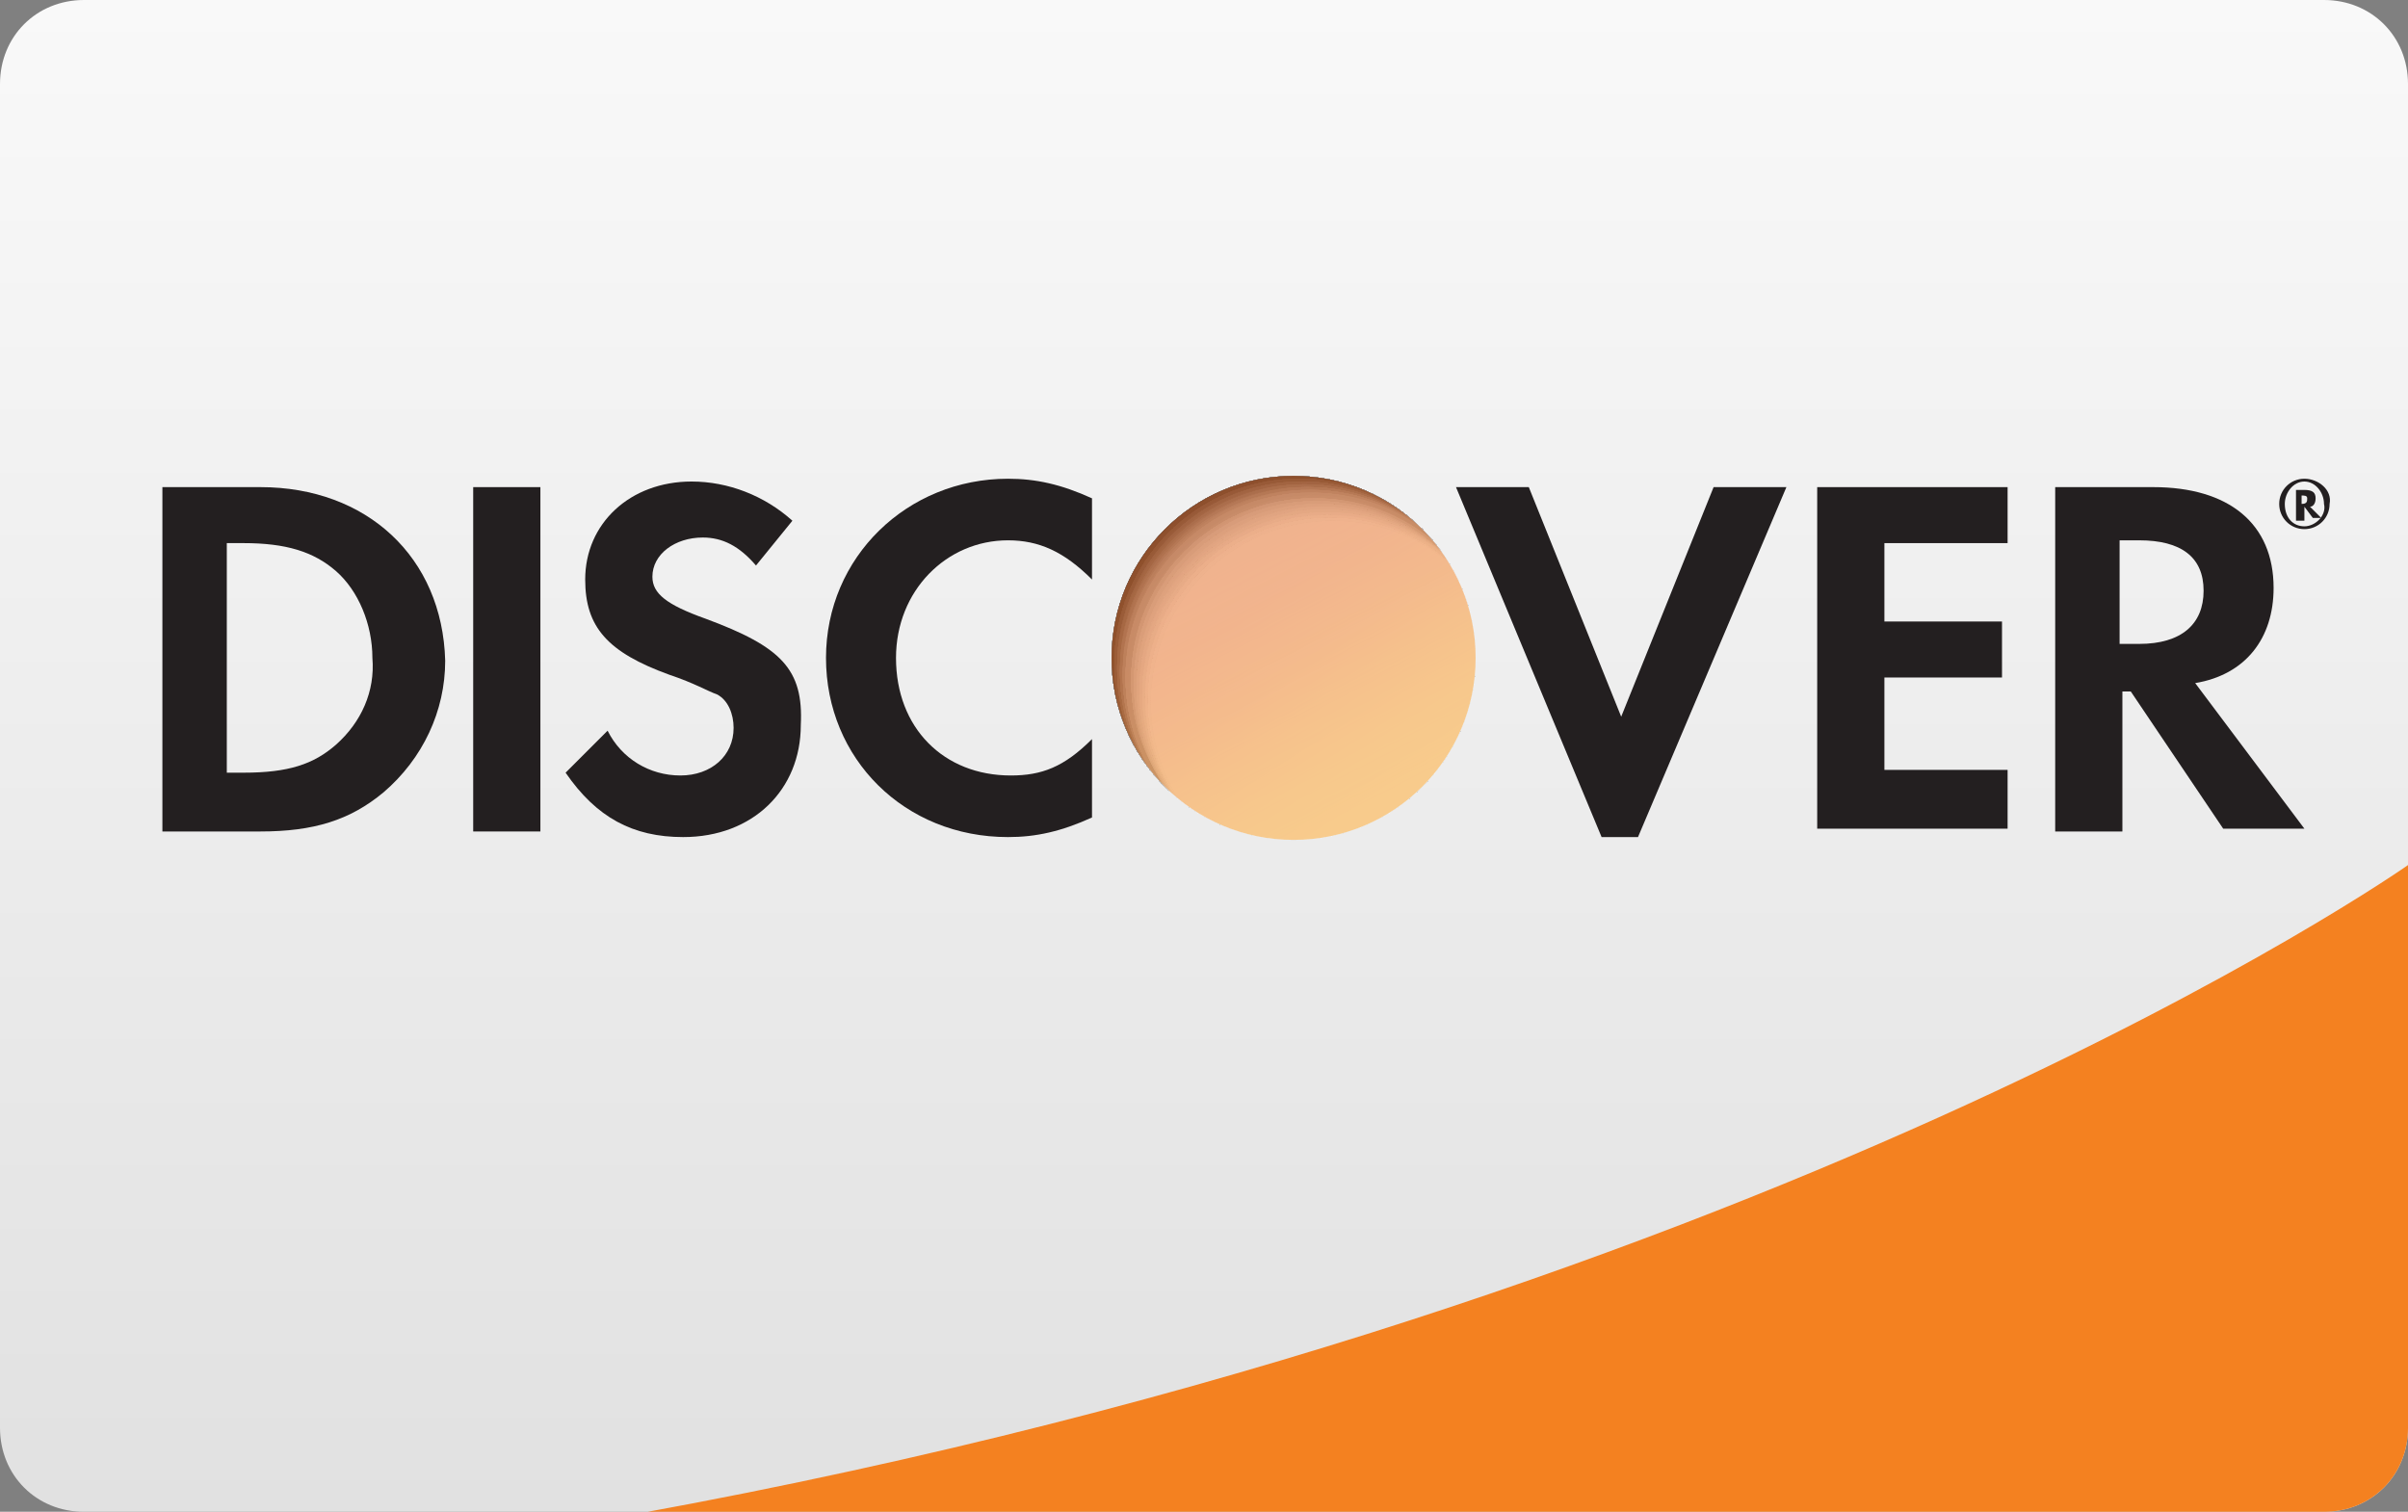 <?xml version="1.0" encoding="utf-8"?>
<!-- Generator: Adobe Illustrator 19.1.0, SVG Export Plug-In . SVG Version: 6.00 Build 0)  -->
<svg version="1.1" id="Card" xmlns="http://www.w3.org/2000/svg" xmlns:xlink="http://www.w3.org/1999/xlink" x="0px" y="0px"
	 viewBox="31 -16 86 54" style="enable-background:new 31 -16 86 54;" xml:space="preserve">
<rect x="31" y="-16" width="86" height="54" fill="#808080" stroke="none"/>
<style type="text/css">
	.st0{fill:url(#SVGID_1_);}
	.st1{clip-path:url(#SVGID_3_);fill:#F48120;}
	.st2{fill:#231F20;}
	.st3{fill:url(#SVGID_4_);}
	.st4{opacity:0.65;fill:url(#SVGID_5_);}
	.st5{opacity:0.5;}
	.st6{clip-path:url(#SVGID_7_);}
	.st7{fill:#242021;}
	.st8{fill:#252122;}
	.st9{fill:#252223;}
	.st10{fill:#262223;}
	.st11{fill:#272324;}
	.st12{fill:#282425;}
	.st13{fill:#292526;}
	.st14{fill:#292627;}
	.st15{fill:#2A2728;}
	.st16{fill:#2B2728;}
	.st17{fill:#2C2829;}
	.st18{fill:#2D292A;}
	.st19{fill:#2D2A2B;}
	.st20{fill:#2E2B2C;}
	.st21{fill:#2F2C2D;}
	.st22{fill:#302C2D;}
	.st23{fill:#312D2E;}
	.st24{fill:#322E2F;}
	.st25{fill:#322F30;}
	.st26{fill:#333031;}
	.st27{fill:#343132;}
	.st28{fill:#353132;}
	.st29{fill:#363233;}
	.st30{fill:#363334;}
	.st31{fill:#373435;}
	.st32{fill:#383536;}
	.st33{fill:#393637;}
	.st34{fill:#3A3638;}
	.st35{fill:#3A3738;}
	.st36{fill:#3B3839;}
	.st37{fill:#3C393A;}
	.st38{fill:#3D3A3B;}
	.st39{fill:#3E3B3C;}
	.st40{fill:#3E3B3D;}
	.st41{fill:#3F3C3D;}
	.st42{fill:#403D3E;}
	.st43{fill:#413E3F;}
	.st44{fill:#423F40;}
	.st45{fill:#424041;}
	.st46{fill:#434042;}
	.st47{fill:#444142;}
	.st48{fill:#454243;}
	.st49{fill:#464344;}
	.st50{fill:#464445;}
	.st51{fill:#474546;}
	.st52{fill:#484547;}
	.st53{fill:#494648;}
	.st54{fill:#4A4748;}
	.st55{fill:#4A4849;}
	.st56{fill:#4B494A;}
	.st57{fill:#4C4A4B;}
	.st58{fill:#4D4A4C;}
	.st59{fill:#4E4B4D;}
	.st60{fill:#4F4C4D;}
	.st61{fill:#4F4D4E;}
	.st62{fill:#504E4F;}
	.st63{fill:#514F50;}
	.st64{fill:#524F51;}
	.st65{fill:#535052;}
	.st66{fill:#535152;}
	.st67{fill:#545253;}
	.st68{fill:#555354;}
	.st69{fill:#565455;}
	.st70{fill:#575456;}
	.st71{fill:#575557;}
	.st72{fill:#585657;}
	.st73{fill:#595758;}
	.st74{fill:#5A5859;}
	.st75{fill:#5B595A;}
	.st76{fill:#5B5A5B;}
	.st77{fill:#5C5A5C;}
	.st78{fill:#5D5B5D;}
	.st79{fill:#5E5C5D;}
	.st80{fill:#5F5D5E;}
	.st81{fill:#5F5E5F;}
	.st82{fill:#605F60;}
	.st83{fill:#615F61;}
	.st84{fill:#626062;}
	.st85{fill:#636162;}
	.st86{fill:#636263;}
	.st87{fill:#646364;}
	.st88{fill:#656465;}
	.st89{fill:#666466;}
	.st90{fill:#676567;}
	.st91{fill:#686667;}
	.st92{fill:#686768;}
	.st93{fill:#696869;}
	.st94{fill:#6A696A;}
	.st95{fill:#6B696B;}
	.st96{fill:#6C6A6C;}
	.st97{fill:#6C6B6D;}
	.st98{fill:#6D6C6D;}
	.st99{fill:#6E6D6E;}
	.st100{fill:#6F6E6F;}
	.st101{fill:#706E70;}
	.st102{fill:#706F71;}
	.st103{fill:#717072;}
	.st104{fill:#727172;}
	.st105{fill:#737273;}
	.st106{fill:#747374;}
	.st107{fill:#747375;}
	.st108{fill:#757476;}
	.st109{fill:#767577;}
	.st110{fill:#777677;}
	.st111{fill:#787778;}
	.st112{fill:#787879;}
	.st113{fill:#79787A;}
	.st114{fill:#7A797B;}
	.st115{fill:#7B7A7C;}
	.st116{fill:#7C7B7C;}
	.st117{fill:#7C7C7D;}
	.st118{fill:#7D7D7E;}
	.st119{fill:#7E7D7F;}
	.st120{fill:#7F7E80;}
	.st121{fill:#807F81;}
	.st122{fill:#808082;}
	.st123{fill:#818182;}
	.st124{fill:#828283;}
	.st125{fill:#838284;}
	.st126{fill:#848385;}
	.st127{fill:#858486;}
	.st128{fill:#858587;}
	.st129{fill:#868687;}
	.st130{fill:#878788;}
	.st131{fill:#888789;}
	.st132{fill:#89888A;}
	.st133{fill:#89898B;}
	.st134{fill:#8A8A8C;}
	.st135{fill:#8B8B8C;}
	.st136{fill:#8C8C8D;}
	.st137{fill:#8D8C8E;}
	.st138{fill:#8D8D8F;}
	.st139{fill:#8E8E90;}
	.st140{fill:#8F8F91;}
	.st141{fill:#909092;}
	.st142{fill:#919192;}
	.st143{fill:#919293;}
	.st144{fill:#929294;}
	.st145{fill:#939395;}
	.st146{fill:#949496;}
	.st147{fill:#959597;}
	.st148{fill:#959697;}
	.st149{fill:#969798;}
	.st150{fill:#979799;}
	.st151{fill:#98989A;}
	.st152{fill:#99999B;}
	.st153{fill:#999A9C;}
	.st154{fill:#9A9B9C;}
	.st155{fill:#9B9C9D;}
	.st156{fill:#9C9C9E;}
	.st157{fill:#9D9D9F;}
	.st158{fill:#9E9EA0;}
	.st159{fill:#9E9FA1;}
	.st160{fill:#9FA0A1;}
	.st161{fill:#A0A1A2;}
	.st162{fill:#A1A1A3;}
	.st163{fill:#A2A2A4;}
	.st164{fill:#A2A3A5;}
	.st165{fill:#A3A4A6;}
	.st166{fill:#A4A5A7;}
	.st167{fill:#A5A6A7;}
	.st168{fill:#A6A6A8;}
	.st169{fill:#A6A7A9;}
	.st170{fill:#A7A8AA;}
	.st171{fill:#A8A9AB;}
	.st172{fill:#A9AAAC;}
	.st173{fill:#AAABAC;}
	.st174{fill:#AAABAD;}
	.st175{fill:#ABACAE;}
	.st176{fill:#ACADAF;}
	.st177{fill:#ADAEB0;}
	.st178{fill:#AEAFB1;}
	.st179{fill:#AEB0B1;}
	.st180{fill:#AFB0B2;}
	.st181{fill:#B0B1B3;}
	.st182{fill:#B1B2B4;}
	.st183{fill:#B2B3B5;}
	.st184{fill:#B2B4B6;}
	.st185{fill:#B3B5B7;}
	.st186{fill:#B4B5B7;}
	.st187{fill:#B5B6B8;}
	.st188{fill:#B6B7B9;}
	.st189{fill:#B6B8BA;}
	.st190{fill:#B7B9BB;}
	.st191{fill:#B8BABC;}
	.st192{fill:#B9BABC;}
	.st193{fill:#BABBBD;}
	.st194{fill:#BBBCBE;}
	.st195{fill:#BBBDBF;}
	.st196{fill:#BCBEC0;}
	.st197{fill:#BDBFC1;}
	.st198{fill:#BEBFC1;}
	.st199{fill:#BFC0C2;}
	.st200{fill:#BFC1C3;}
	.st201{fill:#C0C2C4;}
	.st202{fill:#C1C3C5;}
	.st203{fill:#C2C4C6;}
	.st204{fill:#C3C4C6;}
	.st205{fill:#C3C5C7;}
	.st206{fill:#C4C6C8;}
	.st207{fill:#C5C7C9;}
	.st208{opacity:0.995;fill:#C5C7C9;}
	.st209{opacity:0.99;fill:#C6C8CA;}
	.st210{opacity:0.985;fill:#C6C8CA;}
	.st211{opacity:0.98;fill:#C6C8CA;}
	.st212{opacity:0.975;fill:#C6C8CA;}
	.st213{opacity:0.97;fill:#C7C9CB;}
	.st214{opacity:0.965;fill:#C7C9CB;}
	.st215{opacity:0.96;fill:#C7C9CB;}
	.st216{opacity:0.955;fill:#C8CACB;}
	.st217{opacity:0.95;fill:#C8CACC;}
	.st218{opacity:0.945;fill:#C8CACC;}
	.st219{opacity:0.94;fill:#C8CACC;}
	.st220{opacity:0.935;fill:#C9CBCC;}
	.st221{opacity:0.93;fill:#C9CBCD;}
	.st222{opacity:0.925;fill:#C9CBCD;}
	.st223{opacity:0.92;fill:#CACBCD;}
	.st224{opacity:0.915;fill:#CACCCE;}
	.st225{opacity:0.91;fill:#CACCCE;}
	.st226{opacity:0.905;fill:#CACCCE;}
	.st227{opacity:0.9;fill:#CBCDCE;}
	.st228{opacity:0.895;fill:#CBCDCF;}
	.st229{opacity:0.89;fill:#CBCDCF;}
	.st230{opacity:0.886;fill:#CCCDCF;}
	.st231{opacity:0.881;fill:#CCCECF;}
	.st232{opacity:0.876;fill:#CCCED0;}
	.st233{opacity:0.871;fill:#CDCED0;}
	.st234{opacity:0.866;fill:#CDCFD0;}
	.st235{opacity:0.861;fill:#CDCFD1;}
	.st236{opacity:0.856;fill:#CDCFD1;}
	.st237{opacity:0.851;fill:#CECFD1;}
	.st238{opacity:0.846;fill:#CED0D1;}
	.st239{opacity:0.841;fill:#CED0D2;}
	.st240{opacity:0.836;fill:#CFD0D2;}
	.st241{opacity:0.831;fill:#CFD0D2;}
	.st242{opacity:0.826;fill:#CFD1D2;}
	.st243{opacity:0.821;fill:#CFD1D3;}
	.st244{opacity:0.816;fill:#D0D1D3;}
	.st245{opacity:0.811;fill:#D0D2D3;}
	.st246{opacity:0.806;fill:#D0D2D3;}
	.st247{opacity:0.801;fill:#D1D2D4;}
	.st248{opacity:0.796;fill:#D1D2D4;}
	.st249{opacity:0.791;fill:#D1D3D4;}
	.st250{opacity:0.786;fill:#D1D3D5;}
	.st251{opacity:0.781;fill:#D2D3D5;}
	.st252{opacity:0.776;fill:#D2D4D5;}
	.st253{opacity:0.771;fill:#D2D4D5;}
	.st254{opacity:0.766;fill:#D3D4D6;}
	.st255{opacity:0.761;fill:#D3D4D6;}
	.st256{opacity:0.756;fill:#D3D5D6;}
	.st257{opacity:0.751;fill:#D3D5D6;}
	.st258{opacity:0.746;fill:#D4D5D7;}
	.st259{opacity:0.741;fill:#D4D5D7;}
	.st260{opacity:0.736;fill:#D4D6D7;}
	.st261{opacity:0.731;fill:#D5D6D8;}
	.st262{opacity:0.726;fill:#D5D6D8;}
	.st263{opacity:0.721;fill:#D5D7D8;}
	.st264{opacity:0.716;fill:#D5D7D8;}
	.st265{opacity:0.711;fill:#D6D7D9;}
	.st266{opacity:0.707;fill:#D6D7D9;}
	.st267{opacity:0.702;fill:#D6D8D9;}
	.st268{opacity:0.697;fill:#D7D8D9;}
	.st269{opacity:0.692;fill:#D7D8DA;}
	.st270{opacity:0.687;fill:#D7D9DA;}
	.st271{opacity:0.682;fill:#D7D9DA;}
	.st272{opacity:0.677;fill:#D8D9DA;}
	.st273{opacity:0.672;fill:#D8D9DB;}
	.st274{opacity:0.667;fill:#D8DADB;}
	.st275{opacity:0.662;fill:#D9DADB;}
	.st276{opacity:0.657;fill:#D9DADC;}
	.st277{opacity:0.652;fill:#D9DBDC;}
	.st278{opacity:0.647;fill:#D9DBDC;}
	.st279{opacity:0.642;fill:#DADBDC;}
	.st280{opacity:0.637;fill:#DADBDD;}
	.st281{opacity:0.632;fill:#DADCDD;}
	.st282{opacity:0.627;fill:#DBDCDD;}
	.st283{opacity:0.622;fill:#DBDCDD;}
	.st284{opacity:0.617;fill:#DBDCDE;}
	.st285{opacity:0.612;fill:#DCDDDE;}
	.st286{opacity:0.607;fill:#DCDDDE;}
	.st287{opacity:0.602;fill:#DCDDDE;}
	.st288{opacity:0.597;fill:#DCDEDF;}
	.st289{opacity:0.592;fill:#DDDEDF;}
	.st290{opacity:0.587;fill:#DDDEDF;}
	.st291{opacity:0.582;fill:#DDDEE0;}
	.st292{opacity:0.577;fill:#DEDFE0;}
	.st293{opacity:0.572;fill:#DEDFE0;}
	.st294{opacity:0.567;fill:#DEDFE0;}
	.st295{opacity:0.562;fill:#DEE0E1;}
	.st296{opacity:0.557;fill:#DFE0E1;}
	.st297{opacity:0.552;fill:#DFE0E1;}
	.st298{opacity:0.547;fill:#DFE0E1;}
	.st299{opacity:0.542;fill:#E0E1E2;}
	.st300{opacity:0.537;fill:#E0E1E2;}
	.st301{opacity:0.532;fill:#E0E1E2;}
	.st302{opacity:0.527;fill:#E0E1E3;}
	.st303{opacity:0.522;fill:#E1E2E3;}
	.st304{opacity:0.517;fill:#E1E2E3;}
	.st305{opacity:0.512;fill:#E1E2E3;}
	.st306{opacity:0.507;fill:#E2E3E4;}
	.st307{opacity:0.502;fill:#E2E3E4;}
	.st308{opacity:0.497;fill:#E2E3E4;}
	.st309{opacity:0.492;fill:#E2E3E4;}
	.st310{opacity:0.488;fill:#E3E4E5;}
	.st311{opacity:0.483;fill:#E3E4E5;}
	.st312{opacity:0.478;fill:#E3E4E5;}
	.st313{opacity:0.473;fill:#E4E5E5;}
	.st314{opacity:0.468;fill:#E4E5E6;}
	.st315{opacity:0.463;fill:#E4E5E6;}
	.st316{opacity:0.458;fill:#E4E5E6;}
	.st317{opacity:0.453;fill:#E5E6E7;}
	.st318{opacity:0.448;fill:#E5E6E7;}
	.st319{opacity:0.443;fill:#E5E6E7;}
	.st320{opacity:0.438;fill:#E6E6E7;}
	.st321{opacity:0.433;fill:#E6E7E8;}
	.st322{opacity:0.428;fill:#E6E7E8;}
	.st323{opacity:0.423;fill:#E6E7E8;}
	.st324{opacity:0.418;fill:#E7E8E8;}
	.st325{opacity:0.413;fill:#E7E8E9;}
	.st326{opacity:0.408;fill:#E7E8E9;}
	.st327{opacity:0.403;fill:#E8E8E9;}
	.st328{opacity:0.398;fill:#E8E9EA;}
	.st329{opacity:0.393;fill:#E8E9EA;}
	.st330{opacity:0.388;fill:#E8E9EA;}
	.st331{opacity:0.383;fill:#E9EAEA;}
	.st332{opacity:0.378;fill:#E9EAEB;}
	.st333{opacity:0.373;fill:#E9EAEB;}
	.st334{opacity:0.368;fill:#EAEAEB;}
	.st335{opacity:0.363;fill:#EAEBEB;}
	.st336{opacity:0.358;fill:#EAEBEC;}
	.st337{opacity:0.353;fill:#EBEBEC;}
	.st338{opacity:0.348;fill:#EBEBEC;}
	.st339{opacity:0.343;fill:#EBECEC;}
	.st340{opacity:0.338;fill:#EBECED;}
	.st341{opacity:0.333;fill:#ECECED;}
	.st342{opacity:0.328;fill:#ECEDED;}
	.st343{opacity:0.323;fill:#ECEDEE;}
	.st344{opacity:0.318;fill:#EDEDEE;}
	.st345{opacity:0.313;fill:#EDEDEE;}
	.st346{opacity:0.308;fill:#EDEEEE;}
	.st347{opacity:0.303;fill:#EDEEEF;}
	.st348{opacity:0.298;fill:#EEEEEF;}
	.st349{opacity:0.293;fill:#EEEFEF;}
	.st350{opacity:0.289;fill:#EEEFEF;}
	.st351{opacity:0.284;fill:#EFEFF0;}
	.st352{opacity:0.279;fill:#EFEFF0;}
	.st353{opacity:0.274;fill:#EFF0F0;}
	.st354{opacity:0.269;fill:#EFF0F0;}
	.st355{opacity:0.264;fill:#F0F0F1;}
	.st356{opacity:0.259;fill:#F0F1F1;}
	.st357{opacity:0.254;fill:#F0F1F1;}
	.st358{opacity:0.249;fill:#F1F1F2;}
	.st359{opacity:0.244;fill:#F1F1F2;}
	.st360{opacity:0.239;fill:#F1F2F2;}
	.st361{opacity:0.234;fill:#F1F2F2;}
	.st362{opacity:0.229;fill:#F2F2F3;}
	.st363{opacity:0.224;fill:#F2F2F3;}
	.st364{opacity:0.219;fill:#F2F3F3;}
	.st365{opacity:0.214;fill:#F3F3F3;}
	.st366{opacity:0.209;fill:#F3F3F4;}
	.st367{opacity:0.204;fill:#F3F4F4;}
	.st368{opacity:0.199;fill:#F3F4F4;}
	.st369{opacity:0.194;fill:#F4F4F5;}
	.st370{opacity:0.189;fill:#F4F4F5;}
	.st371{opacity:0.184;fill:#F4F5F5;}
	.st372{opacity:0.179;fill:#F5F5F5;}
	.st373{opacity:0.174;fill:#F5F5F6;}
	.st374{opacity:0.169;fill:#F5F6F6;}
	.st375{opacity:0.164;fill:#F5F6F6;}
	.st376{opacity:0.159;fill:#F6F6F6;}
	.st377{opacity:0.154;fill:#F6F6F7;}
	.st378{opacity:0.149;fill:#F6F7F7;}
	.st379{opacity:0.144;fill:#F7F7F7;}
	.st380{opacity:0.139;fill:#F7F7F7;}
	.st381{opacity:0.134;fill:#F7F7F8;}
	.st382{opacity:0.129;fill:#F7F8F8;}
	.st383{opacity:0.124;fill:#F8F8F8;}
	.st384{opacity:0.119;fill:#F8F8F9;}
	.st385{opacity:0.114;fill:#F8F9F9;}
	.st386{opacity:0.11;fill:#F9F9F9;}
	.st387{opacity:0.104;fill:#F9F9F9;}
	.st388{opacity:9.950249e-02;fill:#F9F9FA;}
	.st389{opacity:9.452736e-02;fill:#FAFAFA;}
	.st390{opacity:8.955224e-02;fill:#FAFAFA;}
	.st391{opacity:8.457711e-02;fill:#FAFAFA;}
	.st392{opacity:7.960199e-02;fill:#FAFBFB;}
	.st393{opacity:7.462686e-02;fill:#FBFBFB;}
	.st394{opacity:6.965174e-02;fill:#FBFBFB;}
	.st395{opacity:6.467662e-02;fill:#FBFBFC;}
	.st396{opacity:5.970149e-02;fill:#FCFCFC;}
	.st397{opacity:5.472637e-02;fill:#FCFCFC;}
	.st398{opacity:4.975124e-02;fill:#FCFCFC;}
	.st399{opacity:4.477612e-02;fill:#FCFCFD;}
	.st400{opacity:3.980099e-02;fill:#FDFDFD;}
	.st401{opacity:3.482587e-02;fill:#FDFDFD;}
	.st402{opacity:2.985075e-02;fill:#FDFDFD;}
	.st403{opacity:2.487562e-02;fill:#FEFEFE;}
	.st404{opacity:1.990050e-02;fill:#FEFEFE;}
	.st405{opacity:1.492537e-02;fill:#FEFEFE;}
	.st406{opacity:9.950249e-03;fill:#FEFEFE;}
	.st407{opacity:4.975124e-03;fill:#FFFFFF;}
	.st408{opacity:0;fill:#FFFFFF;}
</style>
<linearGradient id="SVGID_1_" gradientUnits="userSpaceOnUse" x1="74" y1="38" x2="74" y2="-16" gradientTransform="matrix(1 0 0 -1 0 22)">
	<stop  offset="0" style="stop-color:#F9F9F9"/>
	<stop  offset="1" style="stop-color:#E1E1E1"/>
</linearGradient>
<path class="st0" d="M34-16h80c1.7,0,3,1.3,3,3v48c0,1.7-1.3,3-3,3H34c-1.7,0-3-1.3-3-3v-48C31-14.7,32.3-16,34-16z"/>
<g>
	<g>
		<defs>
			<path id="SVGID_2_" d="M34-16h80c1.7,0,3,1.3,3,3v48c0,1.7-1.3,3-3,3H34c-1.7,0-3-1.3-3-3v-48C31-14.7,32.3-16,34-16z"/>
		</defs>
		<clipPath id="SVGID_3_">
			<use xlink:href="#SVGID_2_"  style="overflow:visible;"/>
		</clipPath>
		<path class="st1" d="M117,14.9c0,0-23,16.2-65.1,23.5H117V14.9z"/>
	</g>
	<path class="st2" d="M40.3,1.4h-3.5v12.3h3.5c1.9,0,3.2-0.4,4.4-1.4c1.4-1.2,2.2-2.9,2.2-4.7C46.8,3.9,44.1,1.4,40.3,1.4z M43,10.6
		c-0.8,0.7-1.7,1-3.3,1h-0.6V3.4h0.6c1.5,0,2.5,0.3,3.3,1c0.8,0.7,1.3,1.9,1.3,3.1C44.4,8.7,43.9,9.8,43,10.6z"/>
	<rect x="47.9" y="1.4" class="st2" width="2.4" height="12.3"/>
	<path class="st2" d="M56.2,6.1c-1.4-0.5-1.9-0.9-1.9-1.5c0-0.8,0.8-1.4,1.8-1.4c0.7,0,1.3,0.3,1.9,1l1.3-1.6
		c-1-0.9-2.3-1.4-3.6-1.4c-2.2,0-3.8,1.5-3.8,3.5c0,1.7,0.8,2.6,3,3.4c0.9,0.3,1.4,0.6,1.7,0.7C57,9,57.2,9.5,57.2,10
		c0,1-0.8,1.7-1.9,1.7c-1.1,0-2.1-0.6-2.6-1.6l-1.5,1.5c1.1,1.6,2.4,2.3,4.2,2.3c2.5,0,4.2-1.7,4.2-4C59.7,7.9,58.9,7.1,56.2,6.1z"
		/>
	<path class="st2" d="M60.5,7.5c0,3.6,2.8,6.4,6.5,6.4c1,0,1.9-0.2,3-0.7v-2.8c-1,1-1.8,1.3-2.9,1.3c-2.4,0-4.1-1.7-4.1-4.2
		c0-2.4,1.8-4.2,4-4.2c1.1,0,2,0.4,3,1.4V1.8C68.9,1.3,68,1.1,67,1.1C63.4,1.1,60.5,3.9,60.5,7.5z"/>
	<polygon class="st2" points="88.9,9.6 85.6,1.4 83,1.4 88.2,13.9 89.5,13.9 94.8,1.4 92.2,1.4 	"/>
	<polygon class="st2" points="95.9,13.6 102.7,13.6 102.7,11.5 98.3,11.5 98.3,8.2 102.5,8.2 102.5,6.2 98.3,6.2 98.3,3.4 
		102.7,3.4 102.7,1.4 95.9,1.4 	"/>
	<path class="st2" d="M112.2,5c0-2.3-1.6-3.6-4.3-3.6h-3.5v12.3h2.4V8.7h0.3l3.3,4.9h2.9l-3.9-5.2C111.2,8.1,112.2,6.8,112.2,5z
		 M107.4,7h-0.7V3.3h0.7c1.5,0,2.3,0.6,2.3,1.8C109.7,6.3,108.9,7,107.4,7z"/>
	<g>
		<g>
			<linearGradient id="SVGID_4_" gradientUnits="userSpaceOnUse" x1="80.583" y1="12.755" x2="76.065" y2="5.682">
				<stop  offset="0" style="stop-color:#F89F20"/>
				<stop  offset="0.25" style="stop-color:#F79A20"/>
				<stop  offset="0.533" style="stop-color:#F68D20"/>
				<stop  offset="0.62" style="stop-color:#F58720"/>
				<stop  offset="0.723" style="stop-color:#F48120"/>
				<stop  offset="1" style="stop-color:#F37521"/>
			</linearGradient>
			<circle class="st3" cx="77.2" cy="7.5" r="6.5"/>
			<linearGradient id="SVGID_5_" gradientUnits="userSpaceOnUse" x1="79.869" y1="12.659" x2="73.266" y2="-0.247">
				<stop  offset="0" style="stop-color:#F58720;stop-opacity:0"/>
				<stop  offset="0.359" style="stop-color:#E16F27;stop-opacity:0.27"/>
				<stop  offset="0.703" style="stop-color:#D4602C;stop-opacity:0.53"/>
				<stop  offset="0.982" style="stop-color:#D05B2E;stop-opacity:0.74"/>
			</linearGradient>
			<circle class="st4" cx="77.2" cy="7.5" r="6.5"/>
		</g>
		<g class="st5">
			<defs>
				<circle id="SVGID_6_" class="st5" cx="77.2" cy="7.5" r="6.5"/>
			</defs>
			<clipPath id="SVGID_7_">
				<use xlink:href="#SVGID_6_"  style="overflow:visible;"/>
			</clipPath>
			<g class="st6">
				<circle class="st2" cx="77.3" cy="7.5" r="6.7"/>
				<circle class="st7" cx="77.3" cy="7.6" r="6.7"/>
				<circle class="st8" cx="77.3" cy="7.6" r="6.7"/>
				<circle class="st9" cx="77.3" cy="7.6" r="6.7"/>
				<circle class="st10" cx="77.3" cy="7.6" r="6.7"/>
				<circle class="st11" cx="77.3" cy="7.6" r="6.7"/>
				<circle class="st12" cx="77.3" cy="7.6" r="6.7"/>
				<circle class="st13" cx="77.3" cy="7.6" r="6.7"/>
				<circle class="st14" cx="77.3" cy="7.6" r="6.7"/>
				<circle class="st15" cx="77.3" cy="7.6" r="6.7"/>
				<circle class="st16" cx="77.3" cy="7.6" r="6.6"/>
				<circle class="st17" cx="77.3" cy="7.6" r="6.6"/>
				<circle class="st18" cx="77.3" cy="7.6" r="6.6"/>
				<circle class="st19" cx="77.3" cy="7.6" r="6.6"/>
				<circle class="st20" cx="77.3" cy="7.6" r="6.6"/>
				<circle class="st21" cx="77.3" cy="7.6" r="6.6"/>
				<circle class="st22" cx="77.3" cy="7.6" r="6.6"/>
				<circle class="st23" cx="77.3" cy="7.6" r="6.6"/>
				<circle class="st24" cx="77.3" cy="7.6" r="6.6"/>
				<circle class="st25" cx="77.3" cy="7.6" r="6.6"/>
				<circle class="st26" cx="77.3" cy="7.6" r="6.6"/>
				<circle class="st27" cx="77.3" cy="7.6" r="6.6"/>
				<circle class="st28" cx="77.3" cy="7.6" r="6.6"/>
				<circle class="st29" cx="77.3" cy="7.6" r="6.6"/>
				<circle class="st30" cx="77.3" cy="7.6" r="6.6"/>
				<circle class="st31" cx="77.4" cy="7.7" r="6.6"/>
				<circle class="st32" cx="77.4" cy="7.7" r="6.6"/>
				<circle class="st33" cx="77.4" cy="7.7" r="6.6"/>
				<circle class="st34" cx="77.4" cy="7.7" r="6.6"/>
				<circle class="st35" cx="77.4" cy="7.7" r="6.6"/>
				<circle class="st36" cx="77.4" cy="7.7" r="6.6"/>
				<circle class="st37" cx="77.4" cy="7.7" r="6.6"/>
				<circle class="st38" cx="77.4" cy="7.7" r="6.6"/>
				<circle class="st39" cx="77.4" cy="7.7" r="6.6"/>
				<circle class="st40" cx="77.4" cy="7.7" r="6.6"/>
				<circle class="st41" cx="77.4" cy="7.7" r="6.6"/>
				<circle class="st42" cx="77.4" cy="7.7" r="6.6"/>
				<circle class="st43" cx="77.4" cy="7.7" r="6.6"/>
				<circle class="st44" cx="77.4" cy="7.7" r="6.6"/>
				<circle class="st45" cx="77.4" cy="7.7" r="6.6"/>
				<circle class="st46" cx="77.4" cy="7.7" r="6.6"/>
				<circle class="st47" cx="77.4" cy="7.7" r="6.6"/>
				<circle class="st48" cx="77.4" cy="7.7" r="6.6"/>
				<circle class="st49" cx="77.4" cy="7.7" r="6.6"/>
				<circle class="st50" cx="77.4" cy="7.7" r="6.6"/>
				<circle class="st51" cx="77.4" cy="7.7" r="6.6"/>
				<circle class="st52" cx="77.4" cy="7.7" r="6.6"/>
				<circle class="st53" cx="77.4" cy="7.7" r="6.6"/>
				<circle class="st54" cx="77.4" cy="7.7" r="6.6"/>
				<circle class="st55" cx="77.4" cy="7.8" r="6.6"/>
				<circle class="st56" cx="77.4" cy="7.8" r="6.6"/>
				<circle class="st57" cx="77.4" cy="7.8" r="6.6"/>
				<circle class="st58" cx="77.5" cy="7.8" r="6.6"/>
				<circle class="st59" cx="77.5" cy="7.8" r="6.6"/>
				<circle class="st60" cx="77.5" cy="7.8" r="6.6"/>
				<circle class="st61" cx="77.5" cy="7.8" r="6.6"/>
				<circle class="st62" cx="77.5" cy="7.8" r="6.6"/>
				<circle class="st63" cx="77.5" cy="7.8" r="6.6"/>
				<circle class="st64" cx="77.5" cy="7.8" r="6.6"/>
				<circle class="st65" cx="77.5" cy="7.8" r="6.6"/>
				<circle class="st66" cx="77.5" cy="7.8" r="6.6"/>
				<circle class="st67" cx="77.5" cy="7.8" r="6.6"/>
				<circle class="st68" cx="77.5" cy="7.8" r="6.6"/>
				<circle class="st69" cx="77.5" cy="7.8" r="6.6"/>
				<circle class="st70" cx="77.5" cy="7.8" r="6.6"/>
				<circle class="st71" cx="77.5" cy="7.8" r="6.6"/>
				<circle class="st72" cx="77.5" cy="7.8" r="6.6"/>
				<circle class="st73" cx="77.5" cy="7.8" r="6.6"/>
				<circle class="st74" cx="77.5" cy="7.8" r="6.6"/>
				<circle class="st75" cx="77.5" cy="7.8" r="6.6"/>
				<circle class="st76" cx="77.5" cy="7.8" r="6.6"/>
				<circle class="st77" cx="77.5" cy="7.8" r="6.6"/>
				<circle class="st78" cx="77.5" cy="7.8" r="6.6"/>
				<circle class="st79" cx="77.5" cy="7.9" r="6.6"/>
				<circle class="st80" cx="77.5" cy="7.9" r="6.6"/>
				<circle class="st81" cx="77.5" cy="7.9" r="6.6"/>
				<circle class="st82" cx="77.5" cy="7.9" r="6.6"/>
				<circle class="st83" cx="77.5" cy="7.9" r="6.6"/>
				<circle class="st84" cx="77.5" cy="7.9" r="6.6"/>
				<circle class="st85" cx="77.5" cy="7.9" r="6.6"/>
				<circle class="st86" cx="77.6" cy="7.9" r="6.6"/>
				<circle class="st87" cx="77.6" cy="7.9" r="6.6"/>
				<circle class="st88" cx="77.6" cy="7.9" r="6.6"/>
				<circle class="st89" cx="77.6" cy="7.9" r="6.6"/>
				<circle class="st90" cx="77.6" cy="7.9" r="6.6"/>
				<circle class="st91" cx="77.6" cy="7.9" r="6.6"/>
				<circle class="st92" cx="77.6" cy="7.9" r="6.6"/>
				<circle class="st93" cx="77.6" cy="7.9" r="6.6"/>
				<circle class="st94" cx="77.6" cy="7.9" r="6.6"/>
				<circle class="st95" cx="77.6" cy="7.9" r="6.6"/>
				<circle class="st96" cx="77.6" cy="7.9" r="6.6"/>
				<circle class="st97" cx="77.6" cy="7.9" r="6.6"/>
				<circle class="st98" cx="77.6" cy="7.9" r="6.6"/>
				<circle class="st99" cx="77.6" cy="7.9" r="6.6"/>
				<circle class="st100" cx="77.6" cy="7.9" r="6.6"/>
				<circle class="st101" cx="77.6" cy="7.9" r="6.6"/>
				<circle class="st102" cx="77.6" cy="7.9" r="6.6"/>
				<circle class="st103" cx="77.6" cy="8" r="6.6"/>
				<circle class="st104" cx="77.6" cy="8" r="6.6"/>
				<circle class="st105" cx="77.6" cy="8" r="6.6"/>
				<circle class="st106" cx="77.6" cy="8" r="6.6"/>
				<circle class="st107" cx="77.6" cy="8" r="6.6"/>
				<circle class="st108" cx="77.6" cy="8" r="6.6"/>
				<circle class="st109" cx="77.6" cy="8" r="6.6"/>
				<circle class="st110" cx="77.6" cy="8" r="6.6"/>
				<circle class="st111" cx="77.6" cy="8" r="6.6"/>
				<circle class="st112" cx="77.6" cy="8" r="6.6"/>
				<circle class="st113" cx="77.6" cy="8" r="6.6"/>
				<circle class="st114" cx="77.7" cy="8" r="6.6"/>
				<circle class="st115" cx="77.7" cy="8" r="6.6"/>
				<circle class="st116" cx="77.7" cy="8" r="6.6"/>
				<circle class="st117" cx="77.7" cy="8" r="6.6"/>
				<circle class="st118" cx="77.7" cy="8" r="6.6"/>
				<circle class="st119" cx="77.7" cy="8" r="6.6"/>
				<circle class="st120" cx="77.7" cy="8" r="6.6"/>
				<circle class="st121" cx="77.7" cy="8" r="6.6"/>
				<circle class="st122" cx="77.7" cy="8" r="6.6"/>
				<circle class="st123" cx="77.7" cy="8" r="6.6"/>
				<circle class="st124" cx="77.7" cy="8" r="6.6"/>
				<circle class="st125" cx="77.7" cy="8" r="6.6"/>
				<circle class="st126" cx="77.7" cy="8" r="6.6"/>
				<circle class="st127" cx="77.7" cy="8.1" r="6.6"/>
				<circle class="st128" cx="77.7" cy="8.1" r="6.6"/>
				<circle class="st129" cx="77.7" cy="8.1" r="6.6"/>
				<circle class="st130" cx="77.7" cy="8.1" r="6.6"/>
				<circle class="st131" cx="77.7" cy="8.1" r="6.6"/>
				<circle class="st132" cx="77.7" cy="8.1" r="6.6"/>
				<circle class="st133" cx="77.7" cy="8.1" r="6.6"/>
				<circle class="st134" cx="77.7" cy="8.1" r="6.6"/>
				<circle class="st135" cx="77.7" cy="8.1" r="6.6"/>
				<circle class="st136" cx="77.7" cy="8.1" r="6.6"/>
				<circle class="st137" cx="77.7" cy="8.1" r="6.6"/>
				<circle class="st138" cx="77.7" cy="8.1" r="6.6"/>
				<circle class="st139" cx="77.7" cy="8.1" r="6.6"/>
				<circle class="st140" cx="77.7" cy="8.1" r="6.6"/>
				<circle class="st141" cx="77.7" cy="8.1" r="6.6"/>
				<circle class="st142" cx="77.8" cy="8.1" r="6.6"/>
				<circle class="st143" cx="77.8" cy="8.1" r="6.6"/>
				<circle class="st144" cx="77.8" cy="8.1" r="6.6"/>
				<circle class="st145" cx="77.8" cy="8.1" r="6.6"/>
				<circle class="st146" cx="77.8" cy="8.1" r="6.6"/>
				<circle class="st147" cx="77.8" cy="8.1" r="6.6"/>
				<circle class="st148" cx="77.8" cy="8.1" r="6.6"/>
				<circle class="st149" cx="77.8" cy="8.1" r="6.6"/>
				<circle class="st150" cx="77.8" cy="8.1" r="6.6"/>
				<circle class="st151" cx="77.8" cy="8.2" r="6.6"/>
				<circle class="st152" cx="77.8" cy="8.2" r="6.6"/>
				<circle class="st153" cx="77.8" cy="8.2" r="6.6"/>
				<circle class="st154" cx="77.8" cy="8.2" r="6.6"/>
				<circle class="st155" cx="77.8" cy="8.2" r="6.6"/>
				<circle class="st156" cx="77.8" cy="8.2" r="6.6"/>
				<circle class="st157" cx="77.8" cy="8.2" r="6.6"/>
				<circle class="st158" cx="77.8" cy="8.2" r="6.6"/>
				<circle class="st159" cx="77.8" cy="8.2" r="6.6"/>
				<circle class="st160" cx="77.8" cy="8.2" r="6.6"/>
				<circle class="st161" cx="77.8" cy="8.2" r="6.6"/>
				<circle class="st162" cx="77.8" cy="8.2" r="6.6"/>
				<circle class="st163" cx="77.8" cy="8.2" r="6.6"/>
				<circle class="st164" cx="77.8" cy="8.2" r="6.6"/>
				<circle class="st165" cx="77.8" cy="8.2" r="6.6"/>
				<circle class="st166" cx="77.8" cy="8.2" r="6.6"/>
				<circle class="st167" cx="77.8" cy="8.2" r="6.6"/>
				<circle class="st168" cx="77.8" cy="8.2" r="6.6"/>
				<circle class="st169" cx="77.9" cy="8.2" r="6.6"/>
				<circle class="st170" cx="77.9" cy="8.2" r="6.5"/>
				<circle class="st171" cx="77.9" cy="8.2" r="6.5"/>
				<circle class="st172" cx="77.9" cy="8.2" r="6.5"/>
				<circle class="st173" cx="77.9" cy="8.2" r="6.5"/>
				<circle class="st174" cx="77.9" cy="8.2" r="6.5"/>
				<circle class="st175" cx="77.9" cy="8.3" r="6.5"/>
				<circle class="st176" cx="77.9" cy="8.3" r="6.5"/>
				<circle class="st177" cx="77.9" cy="8.3" r="6.5"/>
				<circle class="st178" cx="77.9" cy="8.3" r="6.5"/>
				<circle class="st179" cx="77.9" cy="8.3" r="6.5"/>
				<circle class="st180" cx="77.9" cy="8.3" r="6.5"/>
				<circle class="st181" cx="77.9" cy="8.3" r="6.5"/>
				<circle class="st182" cx="77.9" cy="8.3" r="6.5"/>
				<circle class="st183" cx="77.9" cy="8.3" r="6.5"/>
				<circle class="st184" cx="77.9" cy="8.3" r="6.5"/>
				<circle class="st185" cx="77.9" cy="8.3" r="6.5"/>
				<circle class="st186" cx="77.9" cy="8.3" r="6.5"/>
				<circle class="st187" cx="77.9" cy="8.3" r="6.5"/>
				<circle class="st188" cx="77.9" cy="8.3" r="6.5"/>
				<circle class="st189" cx="77.9" cy="8.3" r="6.5"/>
				<circle class="st190" cx="77.9" cy="8.3" r="6.5"/>
				<circle class="st191" cx="77.9" cy="8.3" r="6.5"/>
				<circle class="st192" cx="77.9" cy="8.3" r="6.5"/>
				<circle class="st193" cx="77.9" cy="8.3" r="6.5"/>
				<circle class="st194" cx="77.9" cy="8.3" r="6.5"/>
				<circle class="st195" cx="77.9" cy="8.3" r="6.5"/>
				<circle class="st196" cx="77.9" cy="8.3" r="6.5"/>
				<circle class="st197" cx="78" cy="8.3" r="6.5"/>
				<circle class="st198" cx="78" cy="8.3" r="6.5"/>
				<circle class="st199" cx="78" cy="8.4" r="6.5"/>
				<circle class="st200" cx="78" cy="8.4" r="6.5"/>
				<circle class="st201" cx="78" cy="8.4" r="6.5"/>
				<circle class="st202" cx="78" cy="8.4" r="6.5"/>
				<circle class="st203" cx="78" cy="8.4" r="6.5"/>
				<circle class="st204" cx="78" cy="8.4" r="6.5"/>
				<circle class="st205" cx="78" cy="8.4" r="6.5"/>
				<circle class="st206" cx="78" cy="8.4" r="6.5"/>
				<circle class="st207" cx="78" cy="8.4" r="6.5"/>
				<circle class="st208" cx="78" cy="8.4" r="6.5"/>
				<circle class="st209" cx="78" cy="8.4" r="6.5"/>
				<circle class="st210" cx="78" cy="8.4" r="6.5"/>
				<circle class="st211" cx="78" cy="8.4" r="6.5"/>
				<circle class="st212" cx="78" cy="8.4" r="6.5"/>
				<circle class="st213" cx="78" cy="8.4" r="6.5"/>
				<circle class="st214" cx="78" cy="8.4" r="6.5"/>
				<circle class="st215" cx="78" cy="8.4" r="6.5"/>
				<circle class="st216" cx="78" cy="8.4" r="6.5"/>
				<circle class="st217" cx="78" cy="8.4" r="6.5"/>
				<circle class="st218" cx="78" cy="8.4" r="6.5"/>
				<circle class="st219" cx="78" cy="8.4" r="6.5"/>
				<circle class="st220" cx="78" cy="8.4" r="6.5"/>
				<circle class="st221" cx="78" cy="8.4" r="6.5"/>
				<circle class="st222" cx="78" cy="8.4" r="6.5"/>
				<circle class="st223" cx="78" cy="8.4" r="6.5"/>
				<circle class="st224" cx="78" cy="8.4" r="6.5"/>
				<circle class="st225" cx="78" cy="8.5" r="6.5"/>
				<circle class="st226" cx="78" cy="8.5" r="6.5"/>
				<circle class="st227" cx="78.1" cy="8.5" r="6.5"/>
				<circle class="st228" cx="78.1" cy="8.5" r="6.5"/>
				<circle class="st229" cx="78.1" cy="8.5" r="6.5"/>
				<circle class="st230" cx="78.1" cy="8.5" r="6.5"/>
				<circle class="st231" cx="78.1" cy="8.5" r="6.5"/>
				<circle class="st232" cx="78.1" cy="8.5" r="6.5"/>
				<circle class="st233" cx="78.1" cy="8.5" r="6.5"/>
				<circle class="st234" cx="78.1" cy="8.5" r="6.5"/>
				<circle class="st235" cx="78.1" cy="8.5" r="6.5"/>
				<circle class="st236" cx="78.1" cy="8.5" r="6.5"/>
				<circle class="st237" cx="78.1" cy="8.5" r="6.5"/>
				<circle class="st238" cx="78.1" cy="8.5" r="6.5"/>
				<circle class="st239" cx="78.1" cy="8.5" r="6.5"/>
				<circle class="st240" cx="78.1" cy="8.5" r="6.5"/>
				<circle class="st241" cx="78.1" cy="8.5" r="6.5"/>
				<circle class="st242" cx="78.1" cy="8.5" r="6.5"/>
				<circle class="st243" cx="78.1" cy="8.5" r="6.5"/>
				<circle class="st244" cx="78.1" cy="8.5" r="6.5"/>
				<circle class="st245" cx="78.1" cy="8.5" r="6.5"/>
				<circle class="st246" cx="78.1" cy="8.5" r="6.5"/>
				<circle class="st247" cx="78.1" cy="8.5" r="6.5"/>
				<circle class="st248" cx="78.1" cy="8.5" r="6.5"/>
				<circle class="st249" cx="78.1" cy="8.5" r="6.5"/>
				<circle class="st250" cx="78.1" cy="8.5" r="6.5"/>
				<circle class="st251" cx="78.1" cy="8.5" r="6.5"/>
				<circle class="st252" cx="78.1" cy="8.6" r="6.5"/>
				<circle class="st253" cx="78.1" cy="8.6" r="6.5"/>
				<circle class="st254" cx="78.1" cy="8.6" r="6.5"/>
				<circle class="st255" cx="78.1" cy="8.6" r="6.5"/>
				<circle class="st256" cx="78.1" cy="8.6" r="6.5"/>
				<circle class="st257" cx="78.1" cy="8.6" r="6.5"/>
				<circle class="st258" cx="78.1" cy="8.6" r="6.5"/>
				<circle class="st259" cx="78.1" cy="8.6" r="6.5"/>
				<circle class="st260" cx="78.2" cy="8.6" r="6.5"/>
				<circle class="st261" cx="78.2" cy="8.6" r="6.5"/>
				<circle class="st262" cx="78.2" cy="8.6" r="6.5"/>
				<circle class="st263" cx="78.2" cy="8.6" r="6.5"/>
				<circle class="st264" cx="78.2" cy="8.6" r="6.5"/>
				<circle class="st265" cx="78.2" cy="8.6" r="6.5"/>
				<circle class="st266" cx="78.2" cy="8.6" r="6.5"/>
				<circle class="st267" cx="78.2" cy="8.6" r="6.5"/>
				<circle class="st268" cx="78.2" cy="8.6" r="6.5"/>
				<circle class="st269" cx="78.2" cy="8.6" r="6.5"/>
				<circle class="st270" cx="78.2" cy="8.6" r="6.5"/>
				<circle class="st271" cx="78.2" cy="8.6" r="6.5"/>
				<circle class="st272" cx="78.2" cy="8.6" r="6.5"/>
				<circle class="st273" cx="78.2" cy="8.6" r="6.5"/>
				<circle class="st274" cx="78.2" cy="8.6" r="6.5"/>
				<circle class="st275" cx="78.2" cy="8.6" r="6.5"/>
				<circle class="st276" cx="78.2" cy="8.6" r="6.5"/>
				<circle class="st277" cx="78.2" cy="8.6" r="6.5"/>
				<circle class="st278" cx="78.2" cy="8.7" r="6.5"/>
				<circle class="st279" cx="78.2" cy="8.7" r="6.5"/>
				<circle class="st280" cx="78.2" cy="8.7" r="6.5"/>
				<circle class="st281" cx="78.2" cy="8.7" r="6.5"/>
				<circle class="st282" cx="78.2" cy="8.7" r="6.5"/>
				<circle class="st283" cx="78.2" cy="8.7" r="6.5"/>
				<circle class="st284" cx="78.2" cy="8.7" r="6.5"/>
				<circle class="st285" cx="78.2" cy="8.7" r="6.5"/>
				<circle class="st286" cx="78.2" cy="8.7" r="6.5"/>
				<circle class="st287" cx="78.2" cy="8.7" r="6.5"/>
				<circle class="st288" cx="78.2" cy="8.7" r="6.5"/>
				<circle class="st289" cx="78.2" cy="8.7" r="6.5"/>
				<circle class="st290" cx="78.2" cy="8.7" r="6.5"/>
				<circle class="st291" cx="78.2" cy="8.7" r="6.5"/>
				<circle class="st292" cx="78.3" cy="8.7" r="6.5"/>
				<circle class="st293" cx="78.3" cy="8.7" r="6.5"/>
				<circle class="st294" cx="78.3" cy="8.7" r="6.5"/>
				<circle class="st295" cx="78.3" cy="8.7" r="6.5"/>
				<circle class="st296" cx="78.3" cy="8.7" r="6.5"/>
				<circle class="st297" cx="78.3" cy="8.7" r="6.5"/>
				<circle class="st298" cx="78.3" cy="8.7" r="6.5"/>
				<circle class="st299" cx="78.3" cy="8.7" r="6.5"/>
				<circle class="st300" cx="78.3" cy="8.7" r="6.5"/>
				<circle class="st301" cx="78.3" cy="8.7" r="6.5"/>
				<circle class="st302" cx="78.3" cy="8.7" r="6.5"/>
				<circle class="st303" cx="78.3" cy="8.7" r="6.5"/>
				<circle class="st304" cx="78.3" cy="8.7" r="6.5"/>
				<circle class="st305" cx="78.3" cy="8.8" r="6.5"/>
				<circle class="st306" cx="78.3" cy="8.8" r="6.5"/>
				<circle class="st307" cx="78.3" cy="8.8" r="6.5"/>
				<circle class="st308" cx="78.3" cy="8.8" r="6.5"/>
				<circle class="st309" cx="78.3" cy="8.8" r="6.5"/>
				<circle class="st310" cx="78.3" cy="8.8" r="6.5"/>
				<circle class="st311" cx="78.3" cy="8.8" r="6.5"/>
				<circle class="st312" cx="78.3" cy="8.8" r="6.5"/>
				<circle class="st313" cx="78.3" cy="8.8" r="6.5"/>
				<circle class="st314" cx="78.3" cy="8.8" r="6.5"/>
				<circle class="st315" cx="78.3" cy="8.8" r="6.5"/>
				<circle class="st316" cx="78.3" cy="8.8" r="6.5"/>
				<circle class="st317" cx="78.3" cy="8.8" r="6.5"/>
				<circle class="st318" cx="78.3" cy="8.8" r="6.5"/>
				<circle class="st319" cx="78.3" cy="8.8" r="6.5"/>
				<circle class="st320" cx="78.3" cy="8.8" r="6.5"/>
				<circle class="st321" cx="78.3" cy="8.8" r="6.5"/>
				<circle class="st322" cx="78.3" cy="8.8" r="6.5"/>
				<circle class="st323" cx="78.3" cy="8.8" r="6.5"/>
				<circle class="st324" cx="78.4" cy="8.8" r="6.5"/>
				<circle class="st325" cx="78.4" cy="8.8" r="6.5"/>
				<circle class="st326" cx="78.4" cy="8.8" r="6.5"/>
				<circle class="st327" cx="78.4" cy="8.8" r="6.5"/>
				<circle class="st328" cx="78.4" cy="8.8" r="6.5"/>
				<circle class="st329" cx="78.4" cy="8.8" r="6.5"/>
				<circle class="st330" cx="78.4" cy="8.8" r="6.5"/>
				<circle class="st331" cx="78.4" cy="8.8" r="6.5"/>
				<circle class="st332" cx="78.4" cy="8.9" r="6.5"/>
				<circle class="st333" cx="78.4" cy="8.9" r="6.5"/>
				<circle class="st334" cx="78.4" cy="8.9" r="6.5"/>
				<circle class="st335" cx="78.4" cy="8.9" r="6.5"/>
				<circle class="st336" cx="78.4" cy="8.9" r="6.5"/>
				<circle class="st337" cx="78.4" cy="8.9" r="6.5"/>
				<circle class="st338" cx="78.4" cy="8.9" r="6.5"/>
				<circle class="st339" cx="78.4" cy="8.9" r="6.5"/>
				<circle class="st340" cx="78.4" cy="8.9" r="6.5"/>
				<circle class="st341" cx="78.4" cy="8.9" r="6.5"/>
				<circle class="st342" cx="78.4" cy="8.9" r="6.5"/>
				<circle class="st343" cx="78.4" cy="8.9" r="6.5"/>
				<circle class="st344" cx="78.4" cy="8.9" r="6.5"/>
				<circle class="st345" cx="78.4" cy="8.9" r="6.5"/>
				<circle class="st346" cx="78.4" cy="8.9" r="6.5"/>
				<circle class="st347" cx="78.4" cy="8.9" r="6.5"/>
				<circle class="st348" cx="78.4" cy="8.9" r="6.5"/>
				<circle class="st349" cx="78.4" cy="8.9" r="6.5"/>
				<circle class="st350" cx="78.4" cy="8.9" r="6.5"/>
				<circle class="st351" cx="78.4" cy="8.9" r="6.5"/>
				<circle class="st352" cx="78.4" cy="8.9" r="6.5"/>
				<circle class="st353" cx="78.4" cy="8.9" r="6.5"/>
				<circle class="st354" cx="78.4" cy="8.9" r="6.5"/>
				<circle class="st355" cx="78.4" cy="8.9" r="6.5"/>
				<circle class="st356" cx="78.5" cy="8.9" r="6.5"/>
				<circle class="st357" cx="78.5" cy="8.9" r="6.5"/>
				<circle class="st358" cx="78.5" cy="9" r="6.5"/>
				<circle class="st359" cx="78.5" cy="9" r="6.5"/>
				<circle class="st360" cx="78.5" cy="9" r="6.5"/>
				<circle class="st361" cx="78.5" cy="9" r="6.5"/>
				<circle class="st362" cx="78.5" cy="9" r="6.5"/>
				<circle class="st363" cx="78.5" cy="9" r="6.5"/>
				<circle class="st364" cx="78.5" cy="9" r="6.5"/>
				<circle class="st365" cx="78.5" cy="9" r="6.5"/>
				<circle class="st366" cx="78.5" cy="9" r="6.5"/>
				<circle class="st367" cx="78.5" cy="9" r="6.5"/>
				<circle class="st368" cx="78.5" cy="9" r="6.5"/>
				<circle class="st369" cx="78.5" cy="9" r="6.5"/>
				<circle class="st370" cx="78.5" cy="9" r="6.5"/>
				<circle class="st371" cx="78.5" cy="9" r="6.5"/>
				<circle class="st372" cx="78.5" cy="9" r="6.5"/>
				<circle class="st373" cx="78.5" cy="9" r="6.5"/>
				<circle class="st374" cx="78.5" cy="9" r="6.5"/>
				<circle class="st375" cx="78.5" cy="9" r="6.5"/>
				<circle class="st376" cx="78.5" cy="9" r="6.5"/>
				<circle class="st377" cx="78.5" cy="9" r="6.5"/>
				<circle class="st378" cx="78.5" cy="9" r="6.5"/>
				<circle class="st379" cx="78.5" cy="9" r="6.5"/>
				<circle class="st380" cx="78.5" cy="9" r="6.5"/>
				<circle class="st381" cx="78.5" cy="9" r="6.5"/>
				<circle class="st382" cx="78.5" cy="9" r="6.5"/>
				<circle class="st383" cx="78.5" cy="9" r="6.5"/>
				<circle class="st384" cx="78.5" cy="9" r="6.5"/>
				<circle class="st385" cx="78.5" cy="9.1" r="6.5"/>
				<circle class="st386" cx="78.5" cy="9.1" r="6.5"/>
				<circle class="st387" cx="78.5" cy="9.1" r="6.5"/>
				<circle class="st388" cx="78.6" cy="9.1" r="6.5"/>
				<circle class="st389" cx="78.6" cy="9.1" r="6.5"/>
				<circle class="st390" cx="78.6" cy="9.1" r="6.5"/>
				<circle class="st391" cx="78.6" cy="9.1" r="6.5"/>
				<circle class="st392" cx="78.6" cy="9.1" r="6.5"/>
				<circle class="st393" cx="78.6" cy="9.1" r="6.5"/>
				<circle class="st394" cx="78.6" cy="9.1" r="6.5"/>
				<circle class="st395" cx="78.6" cy="9.1" r="6.5"/>
				<circle class="st396" cx="78.6" cy="9.1" r="6.5"/>
				<circle class="st397" cx="78.6" cy="9.1" r="6.5"/>
				<circle class="st398" cx="78.6" cy="9.1" r="6.5"/>
				<circle class="st399" cx="78.6" cy="9.1" r="6.5"/>
				<circle class="st400" cx="78.6" cy="9.1" r="6.5"/>
				<circle class="st401" cx="78.6" cy="9.1" r="6.5"/>
				<circle class="st402" cx="78.6" cy="9.1" r="6.5"/>
				<circle class="st403" cx="78.6" cy="9.1" r="6.5"/>
				<circle class="st404" cx="78.6" cy="9.1" r="6.5"/>
				<circle class="st405" cx="78.6" cy="9.1" r="6.5"/>
				<circle class="st406" cx="78.6" cy="9.1" r="6.5"/>
				<circle class="st407" cx="78.6" cy="9.1" r="6.5"/>
				<circle class="st408" cx="78.6" cy="9.1" r="6.5"/>
			</g>
		</g>
	</g>
	<g>
		<path class="st2" d="M113.7,1.8c0-0.2-0.1-0.3-0.4-0.3h-0.3v1.1h0.3V2.1l0.3,0.4h0.3l-0.4-0.4C113.6,2.1,113.7,2,113.7,1.8z
			 M113.2,2L113.2,2l0-0.3h0c0.1,0,0.2,0,0.2,0.1C113.4,1.9,113.4,2,113.2,2z"/>
		<path class="st2" d="M113.3,1.1c-0.5,0-0.9,0.4-0.9,0.9c0,0.5,0.4,0.9,0.9,0.9c0.5,0,0.9-0.4,0.9-0.9
			C114.3,1.5,113.8,1.1,113.3,1.1z M113.3,2.8c-0.4,0-0.7-0.3-0.7-0.8c0-0.4,0.3-0.8,0.7-0.8c0.4,0,0.7,0.4,0.7,0.8
			C114.1,2.4,113.7,2.8,113.3,2.8z"/>
	</g>
</g>
</svg>
